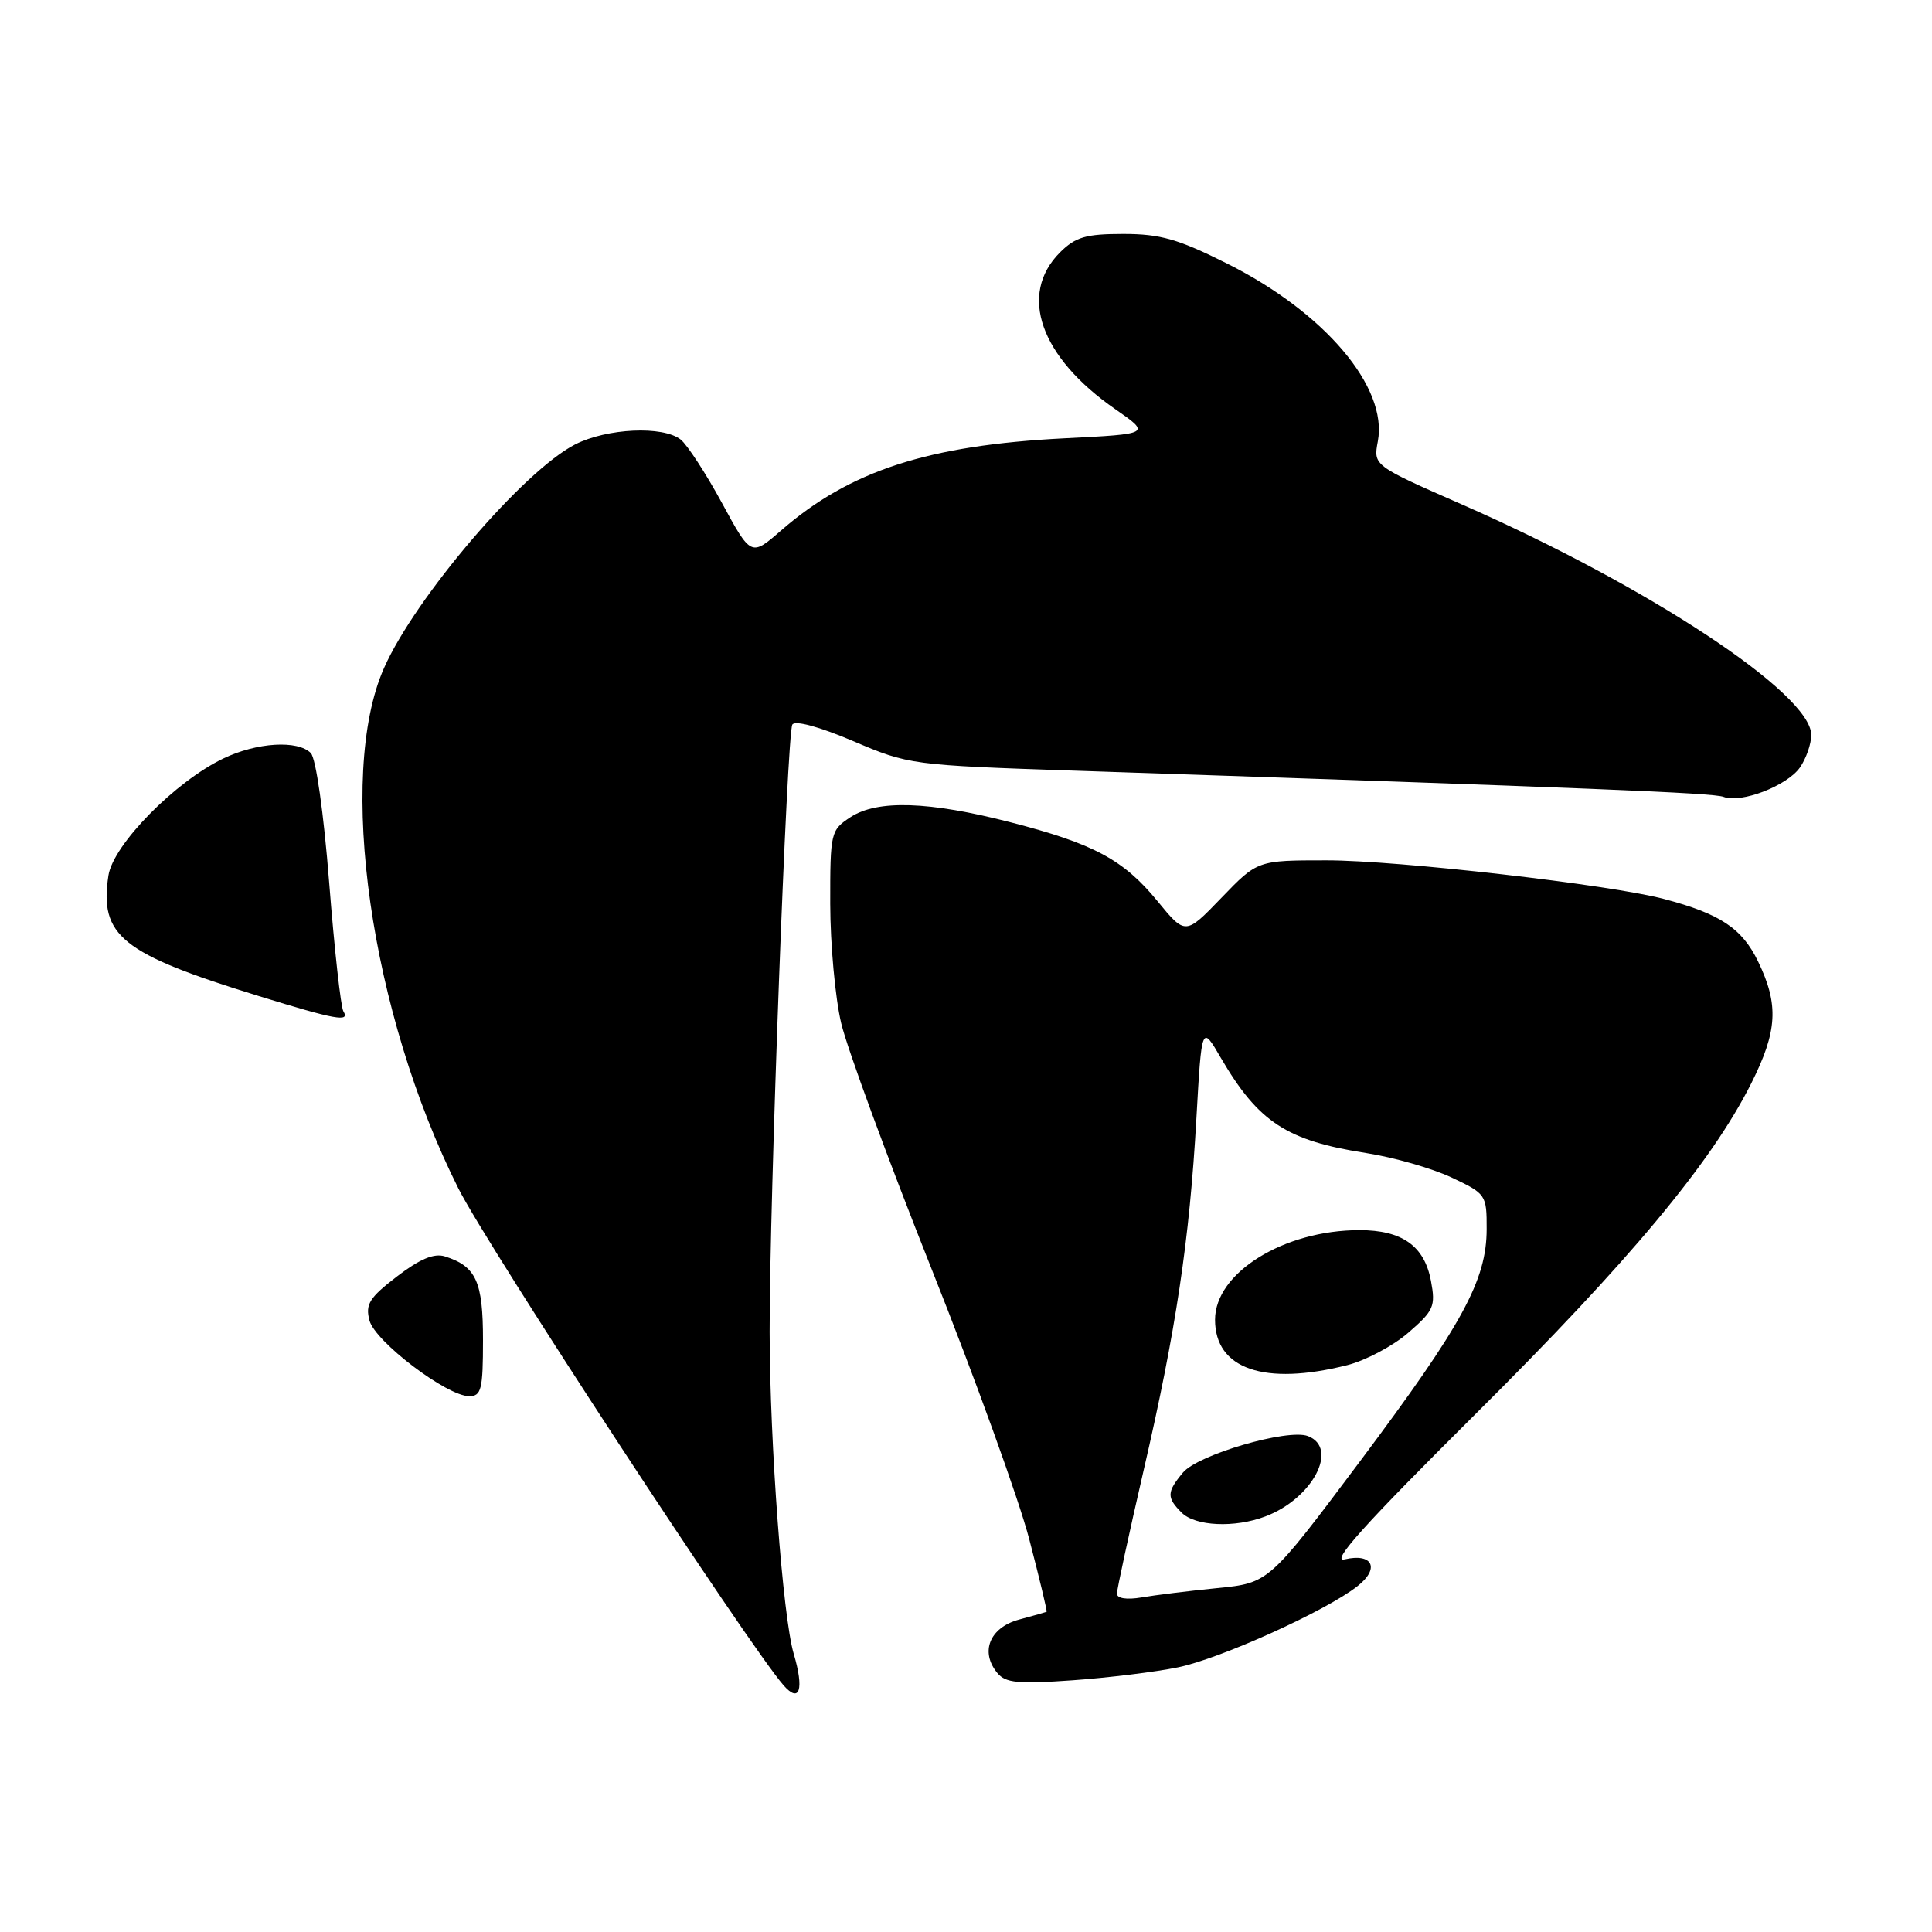 <?xml version="1.0" encoding="UTF-8" standalone="no"?>
<!DOCTYPE svg PUBLIC "-//W3C//DTD SVG 1.1//EN" "http://www.w3.org/Graphics/SVG/1.1/DTD/svg11.dtd" >
<svg xmlns="http://www.w3.org/2000/svg" xmlns:xlink="http://www.w3.org/1999/xlink" version="1.1" viewBox="0 0 256 256">
 <g >
 <path fill="currentColor"
d=" M 105.17 219.13 C 103.72 214.23 102.00 191.26 101.98 176.50 C 101.96 159.11 104.28 97.17 104.99 96.01 C 105.36 95.42 108.61 96.31 113.05 98.20 C 120.41 101.34 120.77 101.39 142.50 102.12 C 211.41 104.43 227.00 105.06 228.38 105.59 C 230.69 106.48 236.79 104.13 238.50 101.70 C 239.32 100.52 240.00 98.58 240.00 97.38 C 240.00 91.93 218.39 77.67 193.73 66.85 C 181.97 61.69 181.97 61.69 182.57 58.48 C 183.92 51.30 175.53 41.41 162.63 34.94 C 156.12 31.68 153.75 31.00 148.84 31.00 C 143.88 31.00 142.51 31.40 140.45 33.45 C 134.90 39.01 137.83 47.32 147.78 54.22 C 152.50 57.50 152.50 57.50 141.00 58.08 C 122.98 59.00 112.60 62.37 103.51 70.28 C 99.52 73.75 99.52 73.75 95.65 66.62 C 93.52 62.71 91.06 58.94 90.20 58.25 C 87.85 56.39 80.44 56.74 76.21 58.89 C 69.35 62.40 55.03 79.15 50.88 88.53 C 44.58 102.77 49.08 134.24 60.74 157.48 C 64.62 165.20 99.25 218.11 103.84 223.33 C 105.97 225.75 106.57 223.86 105.17 219.13 Z  M 156.10 220.93 C 161.74 219.77 175.77 213.42 179.89 210.16 C 182.87 207.82 181.88 205.76 178.19 206.62 C 176.21 207.09 180.77 202.02 195.50 187.38 C 215.90 167.10 226.72 154.13 232.03 143.59 C 235.53 136.63 235.73 133.14 232.96 127.41 C 230.83 123.01 227.95 121.09 220.49 119.12 C 213.36 117.22 185.18 114.00 175.78 114.00 C 166.63 114.00 166.63 114.00 161.85 118.96 C 157.07 123.92 157.07 123.92 153.36 119.39 C 148.86 113.91 144.94 111.80 133.91 108.96 C 123.10 106.17 116.27 105.95 112.71 108.27 C 110.07 110.00 110.00 110.29 110.01 119.77 C 110.02 125.12 110.67 132.23 111.46 135.57 C 112.25 138.92 117.63 153.54 123.41 168.07 C 129.20 182.61 135.04 198.77 136.39 203.99 C 137.75 209.21 138.78 213.52 138.68 213.57 C 138.58 213.62 136.93 214.09 135.00 214.61 C 131.13 215.67 129.83 218.89 132.16 221.69 C 133.24 223.00 134.94 223.16 142.08 222.65 C 146.82 222.32 153.13 221.54 156.10 220.93 Z  M 64.00 177.57 C 64.00 169.79 63.09 167.80 58.95 166.48 C 57.51 166.03 55.63 166.82 52.60 169.14 C 48.93 171.96 48.39 172.83 48.96 174.98 C 49.71 177.78 59.22 185.00 62.17 185.00 C 63.78 185.00 64.00 184.10 64.00 177.57 Z  M 45.50 134.00 C 45.16 133.45 44.31 125.79 43.62 116.98 C 42.89 107.68 41.86 100.46 41.18 99.78 C 39.44 98.04 34.04 98.37 29.60 100.50 C 23.20 103.57 15.00 111.92 14.37 116.00 C 13.15 124.02 16.06 126.36 34.32 131.99 C 44.51 135.13 46.41 135.47 45.50 134.00 Z  M 148.00 211.17 C 148.00 210.60 149.59 203.27 151.52 194.90 C 155.82 176.32 157.62 164.34 158.53 148.16 C 159.23 135.81 159.23 135.81 161.76 140.16 C 166.75 148.70 170.49 151.15 181.06 152.79 C 184.66 153.35 189.72 154.80 192.31 156.01 C 196.91 158.18 197.00 158.31 196.99 162.86 C 196.98 169.66 193.79 175.49 180.21 193.63 C 168.13 209.75 168.13 209.75 161.31 210.43 C 157.57 210.80 153.04 211.36 151.25 211.67 C 149.29 212.00 148.00 211.80 148.00 211.17 Z  M 167.68 200.93 C 173.91 198.58 177.45 191.88 173.31 190.29 C 170.65 189.27 158.73 192.75 156.75 195.12 C 154.60 197.70 154.57 198.43 156.57 200.43 C 158.38 202.24 163.61 202.48 167.68 200.93 Z  M 178.52 180.89 C 180.94 180.28 184.58 178.35 186.61 176.59 C 189.99 173.67 190.24 173.09 189.61 169.73 C 188.74 165.09 185.79 163.00 180.14 163.00 C 170.12 163.00 161.00 168.65 161.00 174.87 C 161.00 181.41 167.53 183.66 178.52 180.89 Z "/>
</g>
</svg>